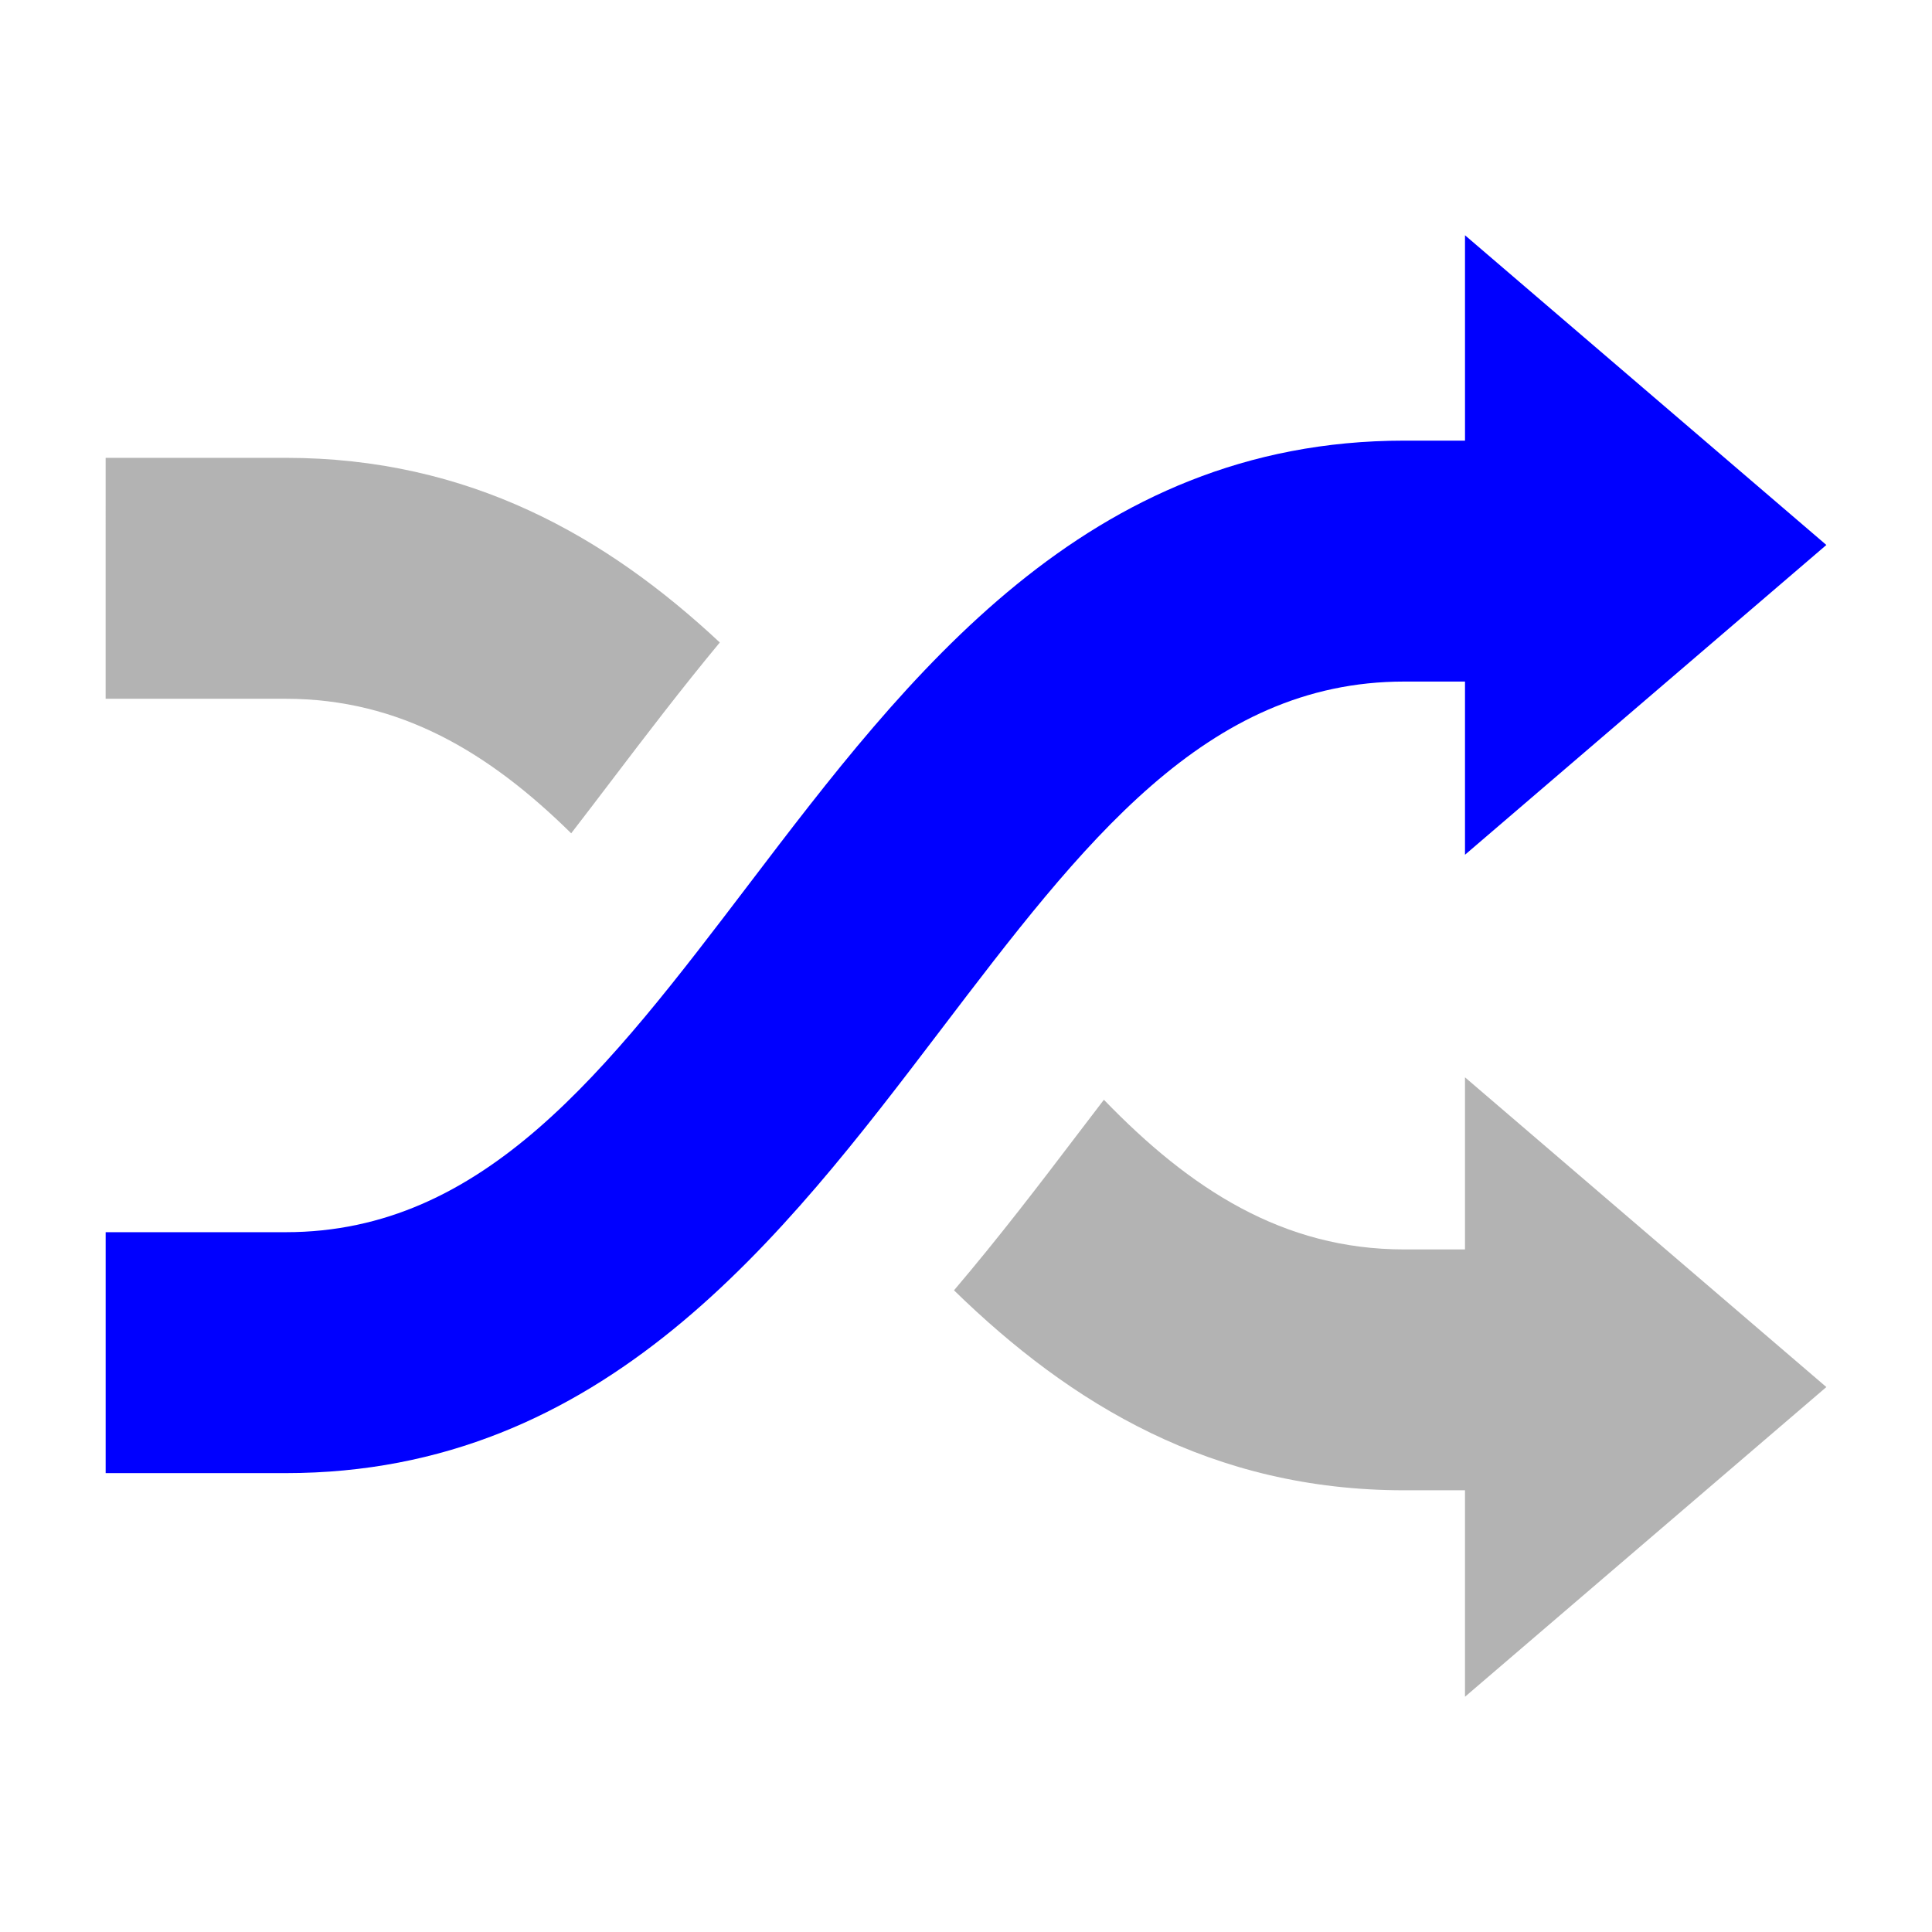 <?xml version="1.0" encoding="UTF-8" standalone="no"?>
<!-- Created with Inkscape (http://www.inkscape.org/) -->

<svg
   xmlns:dc="http://purl.org/dc/elements/1.1/"
   xmlns:cc="http://creativecommons.org/ns#"
   xmlns:rdf="http://www.w3.org/1999/02/22-rdf-syntax-ns#"
   xmlns:svg="http://www.w3.org/2000/svg"
   xmlns="http://www.w3.org/2000/svg"
   xmlns:sodipodi="http://sodipodi.sourceforge.net/DTD/sodipodi-0.dtd"
   xmlns:inkscape="http://www.inkscape.org/namespaces/inkscape"
   width="128"
   height="128"
   id="svg2"
   version="1.1"
   inkscape:version="0.91 r13725"
   sodipodi:docname="logo.svg"
   inkscape:export-filename="C:\dev\Community\FeatureToggle\etc\logo.png"
   inkscape:export-xdpi="90"
   inkscape:export-ydpi="90">
  <defs
     id="defs4" />
  <sodipodi:namedview
     id="base"
     pagecolor="#ffffff"
     bordercolor="#666666"
     borderopacity="1.0"
     inkscape:pageopacity="1"
     inkscape:pageshadow="2"
     inkscape:zoom="1.979899"
     inkscape:cx="-93.892076"
     inkscape:cy="128.64387"
     inkscape:document-units="px"
     inkscape:current-layer="layer1"
     showgrid="false"
     showguides="true"
     inkscape:guide-bbox="true"
     inkscape:window-width="1587"
     inkscape:window-height="696"
     inkscape:window-x="252"
     inkscape:window-y="214"
     inkscape:window-maximized="0">
    <sodipodi:guide
       orientation="0,1"
       position="-185.868,128"
       id="guide3037" />
    <sodipodi:guide
       orientation="0,1"
       position="-215.162,0"
       id="guide3039" />
    <sodipodi:guide
       orientation="1,0"
       position="0,140.411"
       id="guide3043" />
    <sodipodi:guide
       orientation="1,0"
       position="128,164.15"
       id="guide3045" />
  </sodipodi:namedview>
  <g
     inkscape:label="Layer 1"
     inkscape:groupmode="layer"
     id="layer1"
     transform="translate(0,-924.362)">
    <rect
       style="fill:#ffffff"
       y="929.187"
       x="172.111"
       height="0"
       width="0"
       id="Rect" />
    <rect
       style="fill:#e6e6e6;fill-opacity:1;stroke:none"
       id="rect3047-1"
       width="128"
       height="128"
       x="-245.827"
       y="788.857" />
    <path
       inkscape:connector-curvature="0"
       style="fill:#808080"
       d="m -149.321,858.057 23.941,20.519 -23.941,20.518 0,-13.679 -4.029,0 c -12.723,0 -22.092,-5.702 -29.826,-13.248 2.985,-3.51 5.688,-7.052 8.2,-10.357 0.581,-0.762 1.155,-1.517 1.731,-2.268 5.72,5.921 11.873,9.915 19.895,9.915 l 4.029,0 z"
       id="path3035-7" />
    <path
       inkscape:connector-curvature="0"
       style="fill:#808080"
       d="m -239.382,817.014 11.931,0 c 12.143,0 21.231,5.198 28.759,12.232 -2.549,3.076 -4.906,6.165 -7.132,9.094 -0.911,1.2 -1.818,2.387 -2.714,3.549 -5.446,-5.364 -11.349,-8.913 -18.914,-8.913 l -11.931,0 z"
       id="path3033-4" />
    <path
       inkscape:connector-curvature="0"
       style="fill:#008ef1;fill-opacity:1"
       d="m -149.321,802.268 23.941,20.519 -23.941,20.523 0,-11.474 -4.029,0 c -13.144,0 -21.279,10.694 -30.699,23.073 -10.474,13.767 -22.344,29.37 -43.401,29.37 l -11.931,0 0,-15.962 11.931,0 c 13.146,0 21.28,-10.695 30.701,-23.073 10.472,-13.763 22.345,-29.37 43.4,-29.37 l 4.029,0 z"
       id="path2990-0" />
    <rect
       style="fill:#e6e6e6;fill-opacity:1;stroke:none"
       id="rect3047-9"
       width="128"
       height="128"
       x="-388.259"
       y="786.837" />
    <path
       inkscape:connector-curvature="0"
       style="fill:#808080"
       d="m -291.752,856.037 23.941,20.519 -23.941,20.518 0,-13.679 -4.029,0 c -12.723,0 -22.092,-5.702 -29.826,-13.248 2.985,-3.51 5.688,-7.052 8.2,-10.357 0.581,-0.762 1.155,-1.517 1.731,-2.268 5.72,5.921 11.873,9.915 19.895,9.915 l 4.029,0 z"
       id="path3035-4" />
    <path
       inkscape:connector-curvature="0"
       style="fill:#808080"
       d="m -381.813,814.994 11.931,0 c 12.143,0 21.231,5.198 28.759,12.233 -2.549,3.076 -4.906,6.165 -7.132,9.094 -0.911,1.2 -1.818,2.387 -2.714,3.549 -5.446,-5.364 -11.349,-8.913 -18.914,-8.913 l -11.931,0 z"
       id="path3033-8" />
    <path
       inkscape:connector-curvature="0"
       style="fill:#d500f1;fill-opacity:1"
       d="m -291.752,800.248 23.941,20.519 -23.941,20.523 0,-11.474 -4.029,0 c -13.144,0 -21.279,10.694 -30.699,23.073 -10.474,13.767 -22.344,29.37 -43.401,29.37 l -11.931,0 0,-15.962 11.931,0 c 13.146,0 21.28,-10.695 30.701,-23.073 10.472,-13.763 22.345,-29.37 43.4,-29.37 l 4.029,0 z"
       id="path2990-8" />
    <rect
       style="fill:#800080;fill-opacity:1;stroke:none"
       id="rect3047-2"
       width="128"
       height="128"
       x="-102.891"
       y="789.362" />
    <path
       inkscape:connector-curvature="0"
       style="fill:#b3b3b3"
       d="m -6.384,858.562 23.941,20.519 -23.941,20.518 0,-13.679 -4.029,0 c -12.723,0 -22.092,-5.702 -29.826,-13.248 2.985,-3.51 5.688,-7.052 8.2,-10.357 0.581,-0.762 1.155,-1.517 1.731,-2.268 5.72,5.921 11.873,9.915 19.895,9.915 l 4.029,0 z"
       id="path3035-45" />
    <path
       inkscape:connector-curvature="0"
       style="fill:#b3b3b3"
       d="m -96.445,817.519 11.931,0 c 12.143,0 21.231,5.198 28.759,12.233 -2.549,3.076 -4.906,6.165 -7.132,9.094 -0.911,1.2 -1.818,2.387 -2.714,3.549 -5.446,-5.364 -11.349,-8.913 -18.914,-8.913 l -11.931,0 z"
       id="path3033-5" />
    <path
       inkscape:connector-curvature="0"
       style="fill:#ffffff;fill-opacity:1"
       d="m -6.384,802.773 23.941,20.519 -23.941,20.523 0,-11.474 -4.029,0 c -13.144,0 -21.279,10.694 -30.699,23.073 -10.474,13.767 -22.344,29.37 -43.401,29.37 l -11.931,0 0,-15.962 11.931,0 c 13.146,0 21.28,-10.695 30.701,-23.073 10.472,-13.763 22.345,-29.37 43.4,-29.37 l 4.029,0 z"
       id="path2990-1" />
    <rect
       style="fill:#333333;fill-opacity:1;stroke:none"
       id="rect3047-7"
       width="128"
       height="128"
       x="44.591"
       y="790.877" />
    <path
       inkscape:connector-curvature="0"
       style="fill:#808080"
       d="m 141.098,860.078 23.941,20.519 -23.941,20.518 0,-13.679 -4.029,0 c -12.723,0 -22.092,-5.702 -29.826,-13.248 2.985,-3.51 5.688,-7.052 8.2,-10.357 0.581,-0.762 1.155,-1.517 1.731,-2.268 5.72,5.921 11.873,9.915 19.895,9.915 l 4.029,0 z"
       id="path3035-1" />
    <path
       inkscape:connector-curvature="0"
       style="fill:#808080"
       d="m 51.037,819.035 11.931,0 c 12.143,0 21.231,5.198 28.759,12.233 -2.549,3.076 -4.906,6.165 -7.132,9.094 -0.911,1.2 -1.818,2.387 -2.714,3.549 -5.446,-5.364 -11.349,-8.913 -18.914,-8.913 l -11.931,0 z"
       id="path3033-1" />
    <path
       inkscape:connector-curvature="0"
       style="fill:#ffffff;fill-opacity:1"
       d="m 141.098,804.288 23.941,20.519 -23.941,20.523 0,-11.474 -4.029,0 c -13.144,0 -21.279,10.694 -30.699,23.073 -10.474,13.767 -22.344,29.37 -43.401,29.37 l -11.931,0 0,-15.962 11.931,0 c 13.146,0 21.28,-10.695 30.701,-23.073 10.472,-13.763 22.345,-29.37 43.4,-29.37 l 4.029,0 z"
       id="path2990-5" />
    <rect
       style="fill:#ffffff;fill-opacity:1;stroke:none"
       id="rect3047-9-2-4-2"
       width="128"
       height="128"
       x="0"
       y="924.362"
       inkscape:export-xdpi="90"
       inkscape:export-ydpi="90" />
    <path
       inkscape:connector-curvature="0"
       style="fill:#b3b3b3"
       d="m 97.06,995.738 23.941,20.52 -23.941,20.518 0,-13.679 -4.029,0 c -12.723,0 -22.092,-5.702 -29.826,-13.248 2.985,-3.51 5.688,-7.052 8.2,-10.357 0.581,-0.762 1.155,-1.517 1.731,-2.268 5.72,5.922 11.873,9.916 19.895,9.916 l 4.029,0 z"
       id="path3035-4-7-2-1" />
    <path
       inkscape:connector-curvature="0"
       style="fill:#b3b3b3"
       d="m 6.999,954.695 11.931,0 c 12.143,0 21.231,5.198 28.759,12.233 -2.549,3.076 -4.906,6.165 -7.132,9.094 -0.911,1.2 -1.818,2.387 -2.714,3.549 -5.446,-5.364 -11.349,-8.913 -18.914,-8.913 l -11.931,0 z"
       id="path3033-8-6-3-6" />
    <path
       inkscape:connector-curvature="0"
       style="fill:#0000ff;fill-opacity:1"
       d="m 97.06,939.949 23.941,20.519 -23.941,20.523 0,-11.474 -4.029,0 c -13.144,0 -21.279,10.694 -30.699,23.073 -10.474,13.767 -22.344,29.37 -43.401,29.37 l -11.931,0 0,-15.962 11.931,0 c 13.146,0 21.28,-10.695 30.701,-23.073 10.472,-13.763 22.345,-29.37 43.4,-29.37 l 4.029,0 z"
       id="path2990-8-1-2-8" />
  </g>
</svg>
